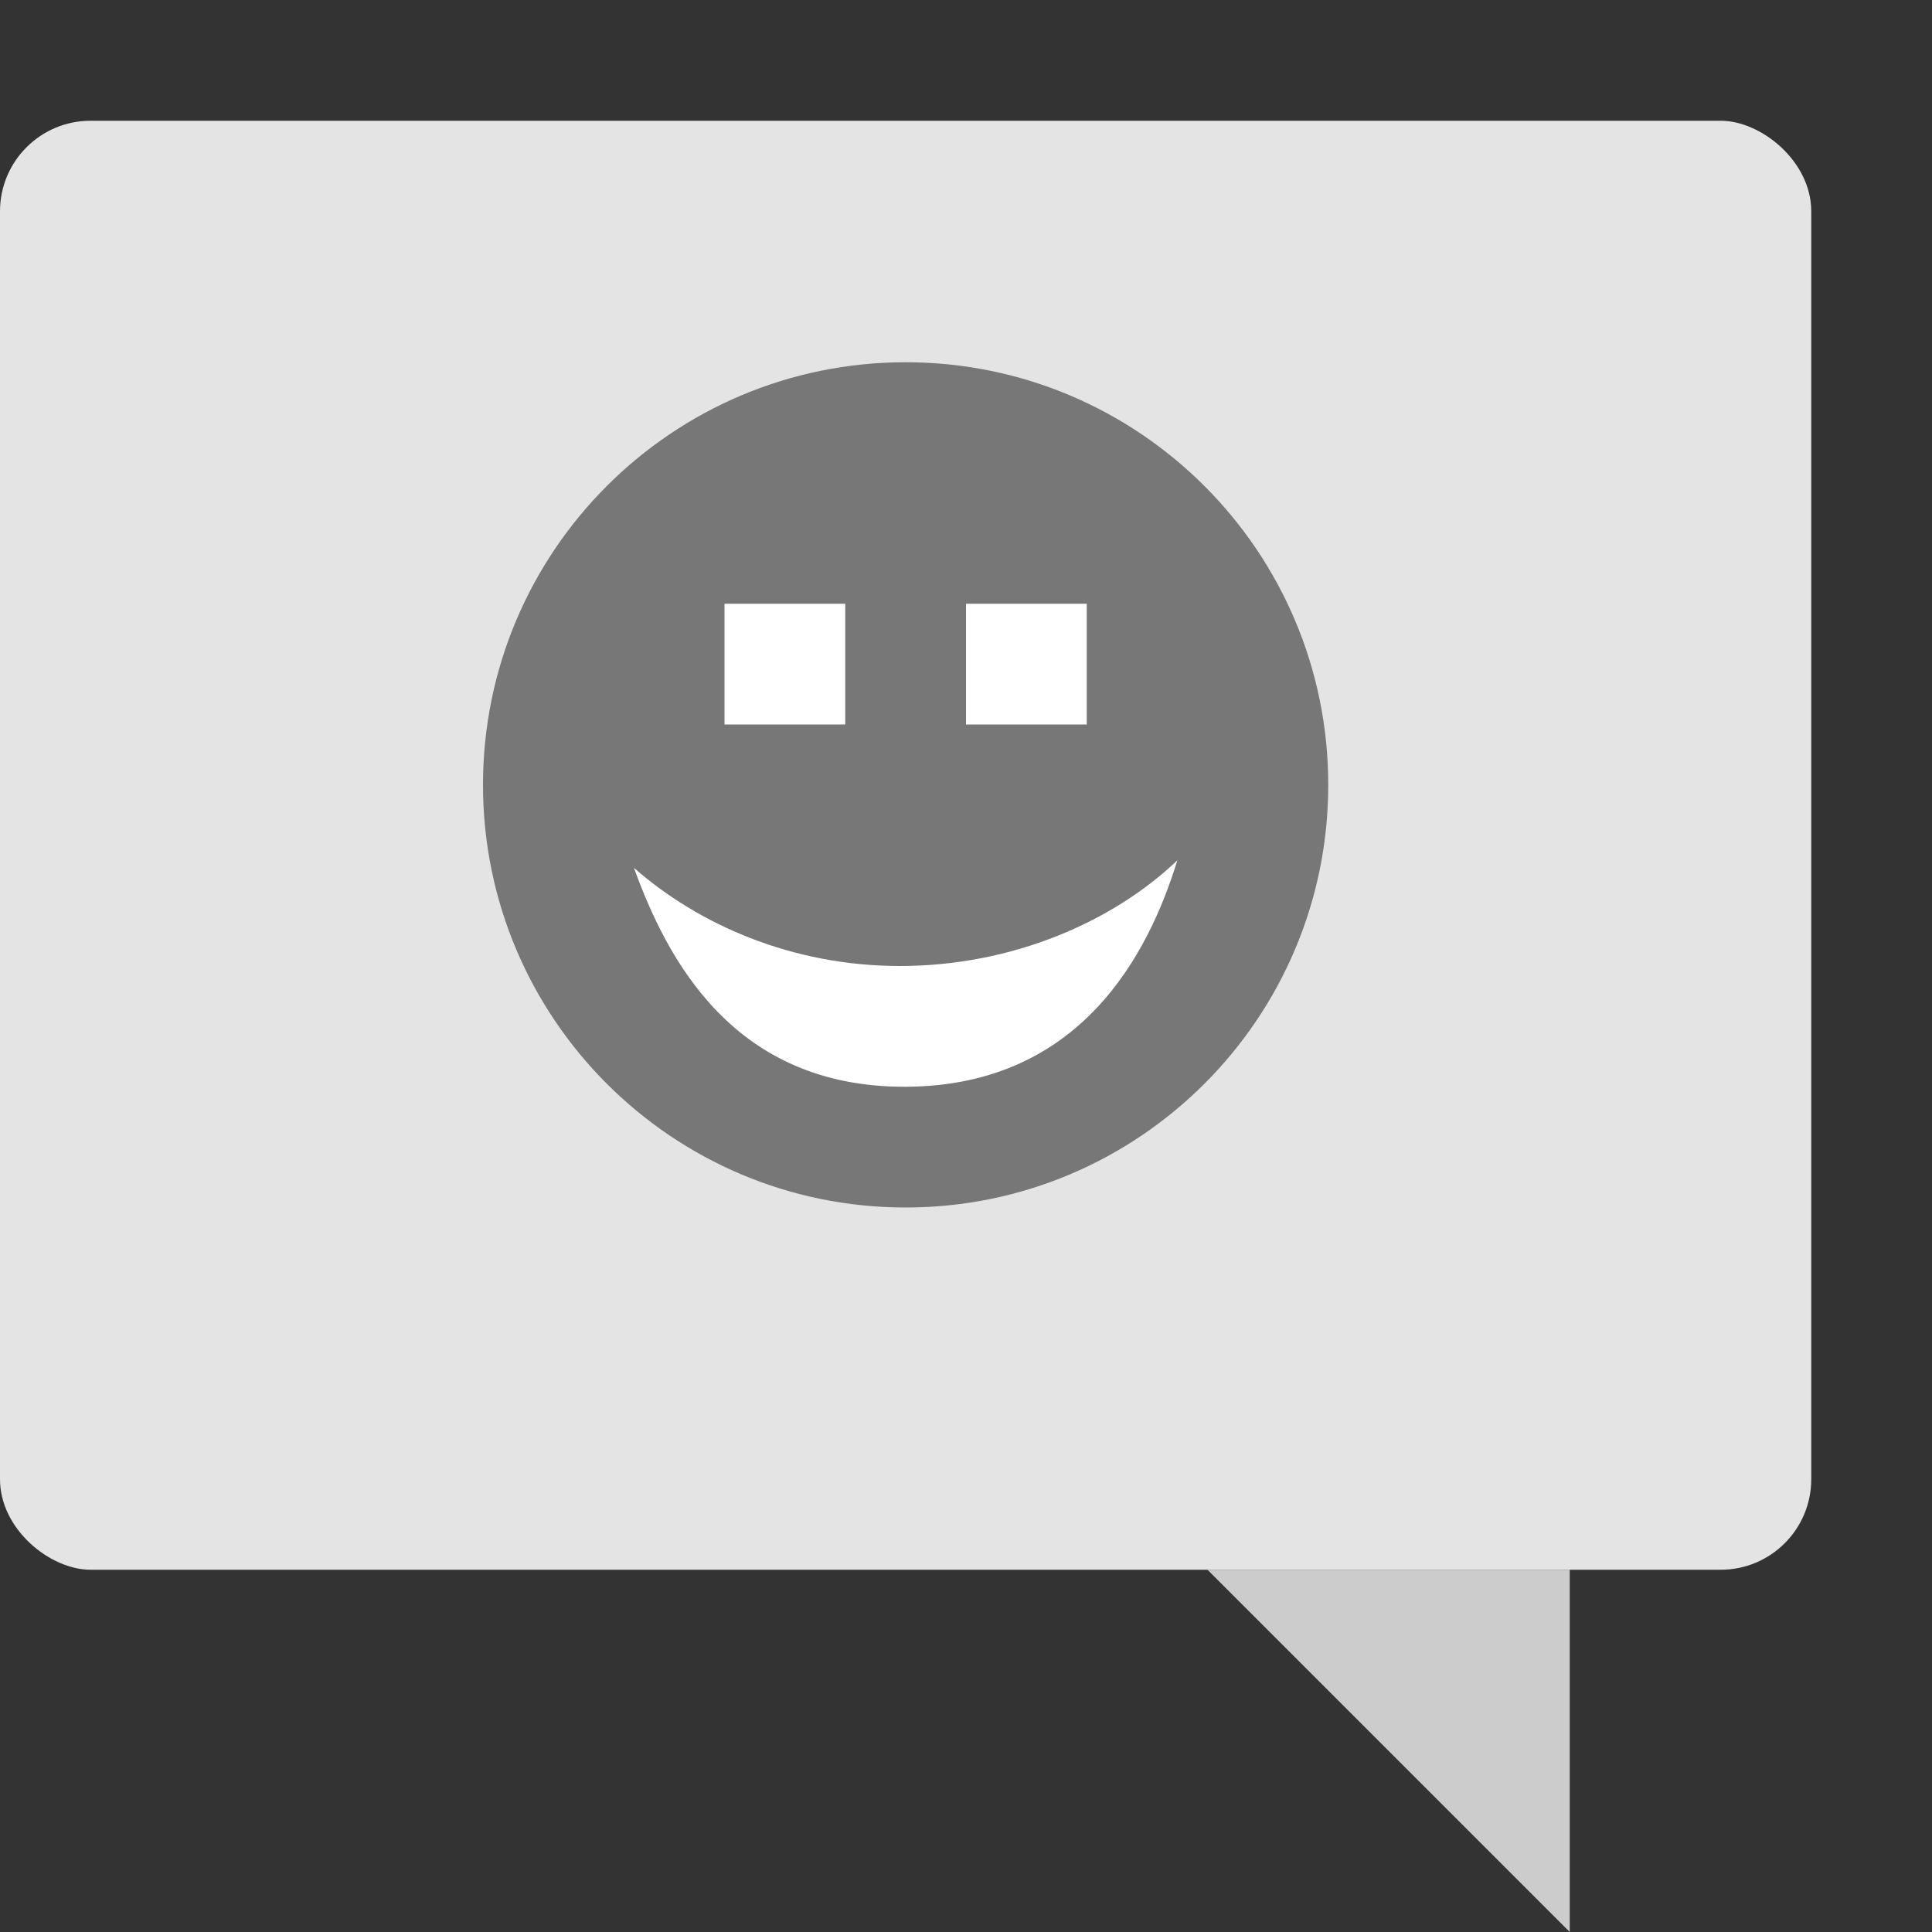 <svg width="16" height="16" version="1.1" viewBox="0 0 16 16" xmlns="http://www.w3.org/2000/svg">
 <rect x="0" y="0" width="16" height="16" fill="#333333" stroke="none"/>
 <path d="m10 13h3v3z" style="fill:#cccccc"/>
 <rect transform="matrix(0,-1,-1,0,0,0)" x="-13" y="-15" width="12" height="15" rx=".75" ry=".75" style="fill:#e4e4e4"/>
 <path d="M 7.5,3 C 5.567,3 4,4.567 4,6.5 4,8.433 5.567,10 7.5,10 9.433,10 11,8.433 11,6.5 11,4.567 9.433,3 7.5,3 Z" style="fill:#777777"/>
 <path d="m6 5v1h1v-1z" style="fill:#ffffff"/>
 <path d="m8 5v1h1v-1z" style="fill:#ffffff"/>
 <path d="M 9.75,7.125 C 9.22,7.631 8.387,8 7.452,8 6.558,8 5.782,7.655 5.25,7.187 c 0.272,0.749 0.819,1.822 2.257,1.813 1.437,-0.009 2.003,-1.092 2.243,-1.875 z" style="fill:#ffffff"/>
 <rect x="5.463" y="4.785" width="6" height="6" style="fill:none"/>
</svg>
